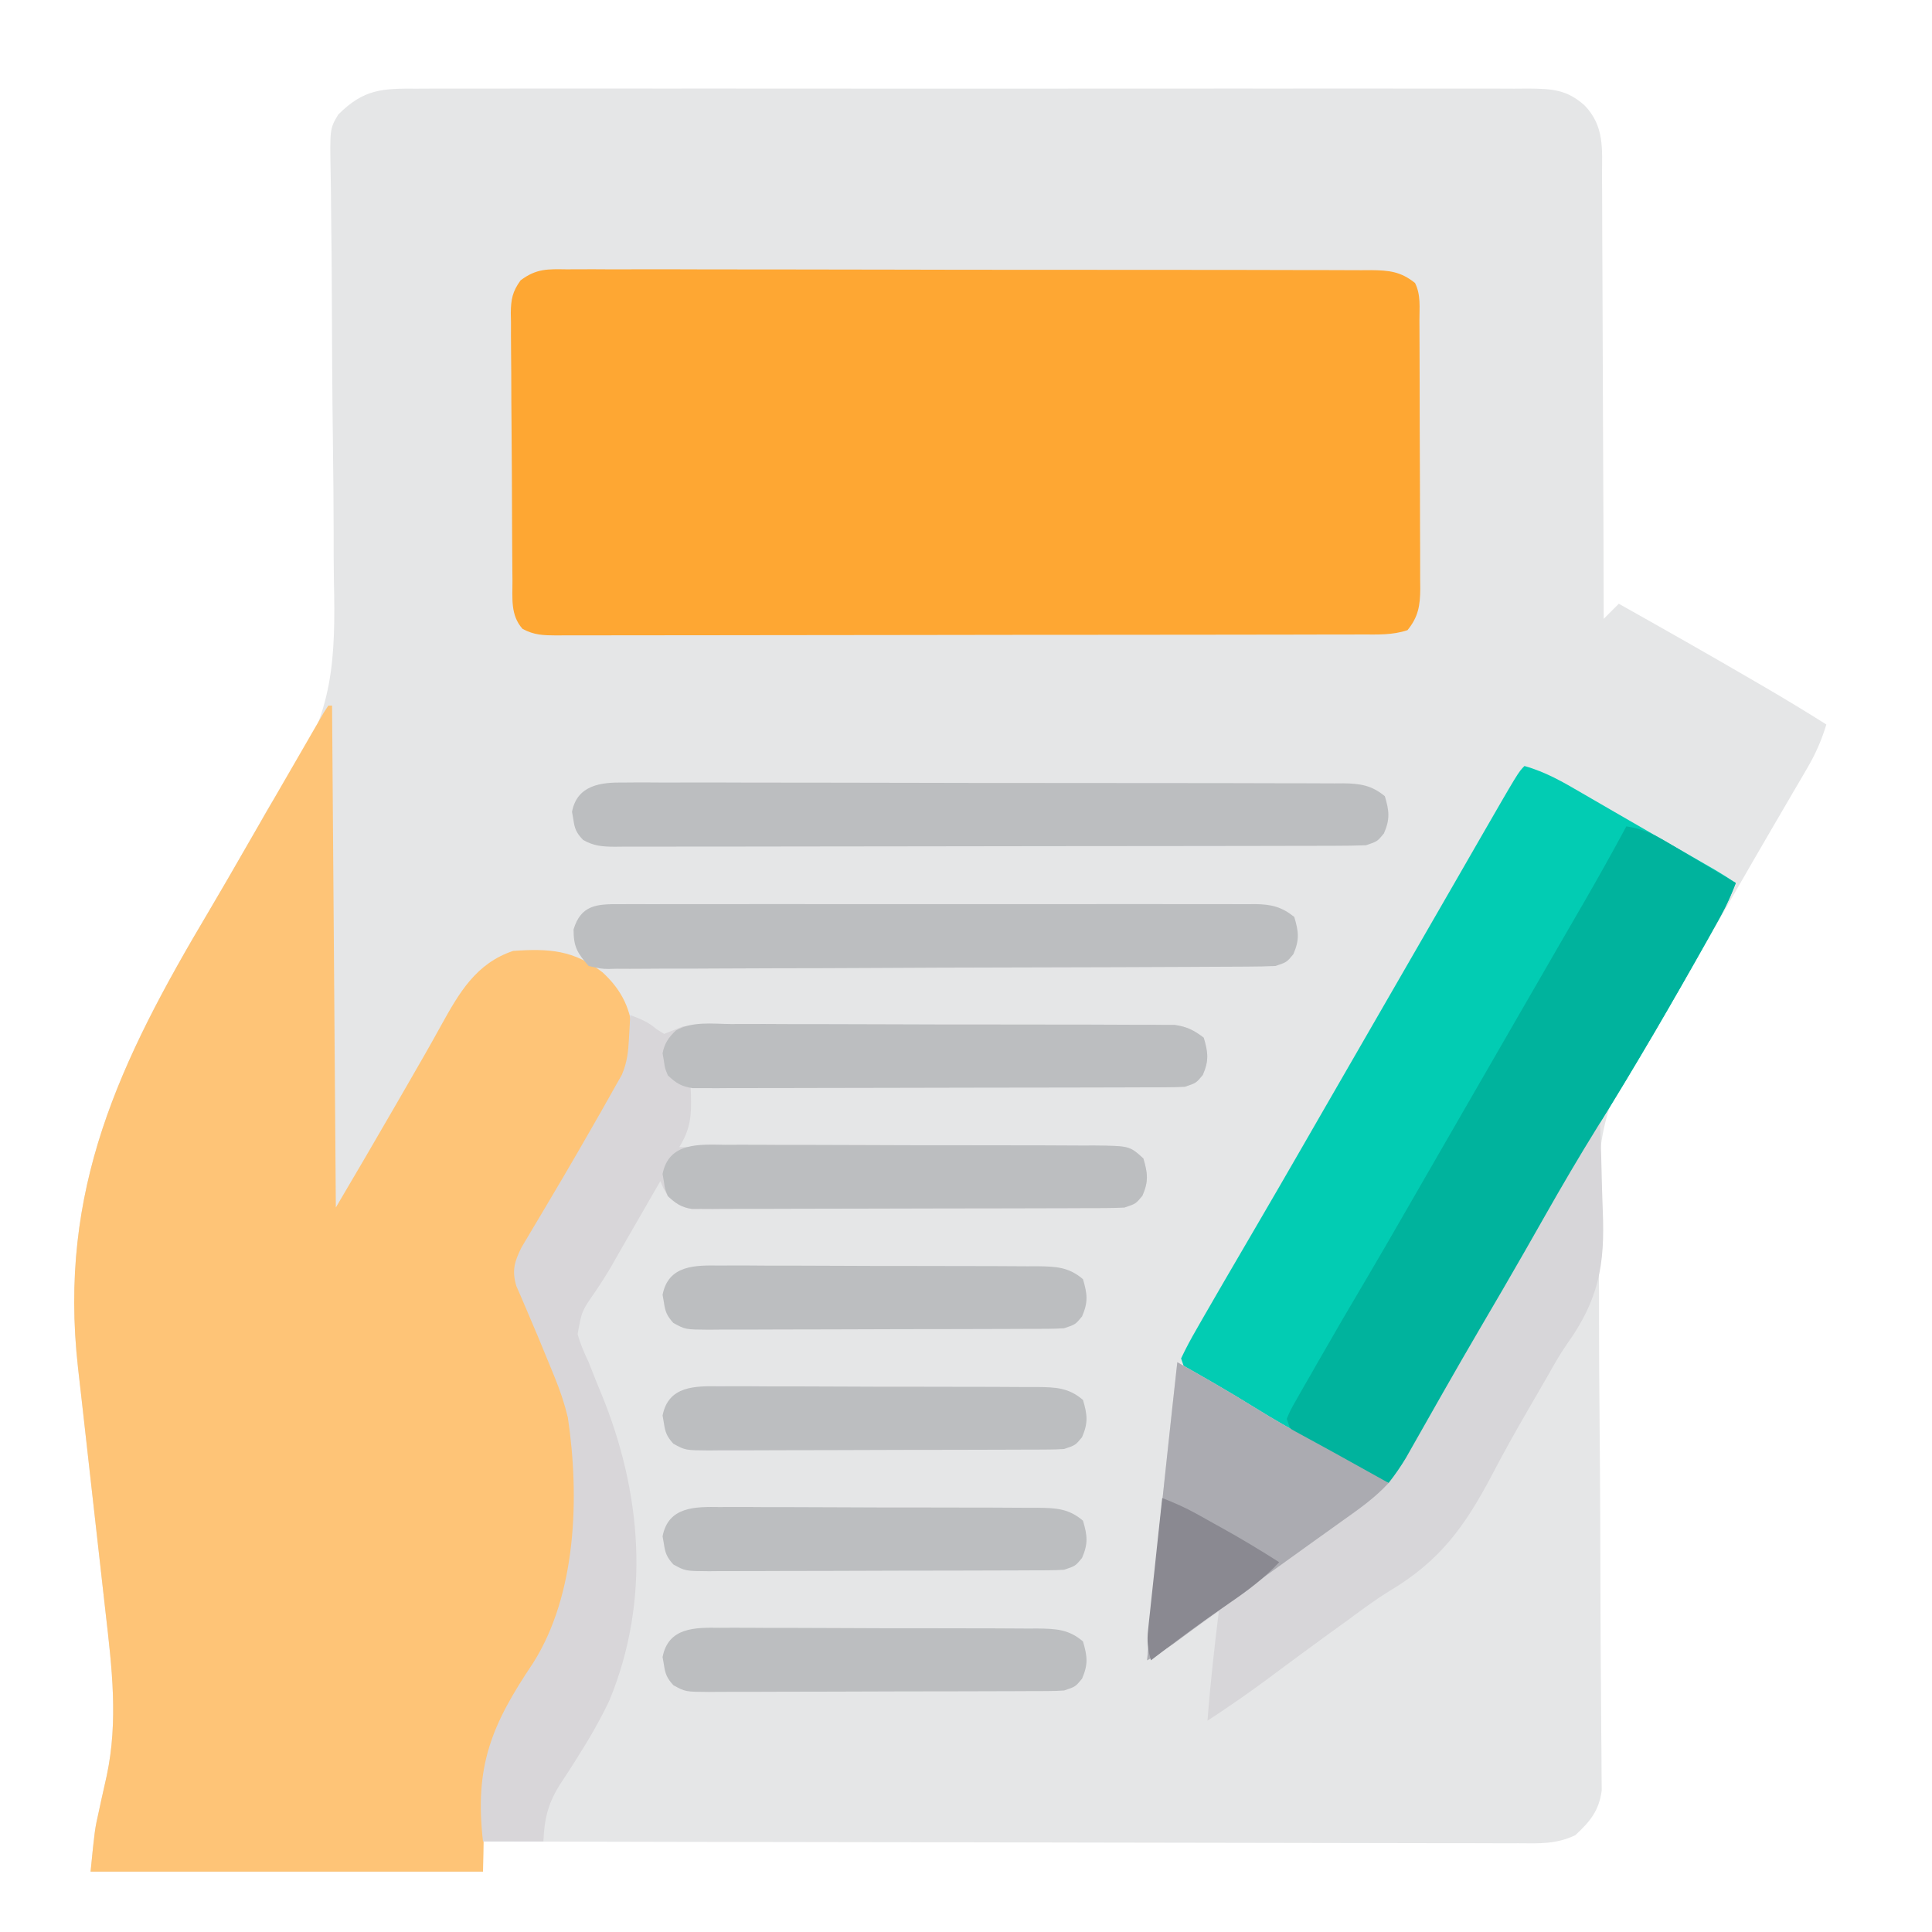 <?xml version="1.0" encoding="UTF-8"?>
<svg version="1.1" xmlns="http://www.w3.org/2000/svg" width="512" height="512">
<path d="M0 0 C1.291 -0.006 2.583 -0.012 3.913 -0.019 C7.491 -0.036 11.068 -0.027 14.646 -0.015 C18.507 -0.006 22.368 -0.02 26.229 -0.031 C33.79 -0.049 41.351 -0.045 48.913 -0.033 C55.058 -0.024 61.202 -0.023 67.347 -0.027 C68.659 -0.028 68.659 -0.028 69.997 -0.029 C71.774 -0.03 73.55 -0.032 75.327 -0.033 C91.986 -0.044 108.645 -0.031 125.304 -0.01 C139.599 0.008 153.894 0.005 168.189 -0.014 C184.789 -0.035 201.388 -0.043 217.987 -0.031 C219.757 -0.03 221.527 -0.029 223.297 -0.027 C224.603 -0.026 224.603 -0.026 225.936 -0.025 C232.074 -0.022 238.212 -0.028 244.349 -0.037 C251.829 -0.048 259.308 -0.045 266.788 -0.024 C270.604 -0.014 274.421 -0.009 278.237 -0.023 C282.373 -0.037 286.509 -0.02 290.645 0 C291.853 -0.009 293.06 -0.018 294.305 -0.027 C300.616 0.032 304.555 0.211 309.322 4.508 C314.533 9.988 313.898 15.986 313.868 23.123 C313.879 24.392 313.889 25.66 313.899 26.968 C313.927 30.434 313.931 33.9 313.93 37.367 C313.933 40.995 313.959 44.622 313.982 48.25 C314.022 55.113 314.043 61.976 314.056 68.84 C314.072 76.656 314.11 84.472 314.15 92.288 C314.233 108.362 314.287 124.435 314.322 140.508 C315.642 139.188 316.962 137.868 318.322 136.508 C330.35 143.258 342.344 150.062 354.26 157.008 C355.247 157.582 356.233 158.157 357.25 158.749 C362.666 161.914 368.021 165.153 373.322 168.508 C372.065 172.617 370.543 176.162 368.373 179.867 C367.484 181.397 367.484 181.397 366.576 182.957 C365.936 184.046 365.295 185.136 364.635 186.258 C363.96 187.415 363.285 188.573 362.611 189.731 C361.212 192.134 359.81 194.535 358.407 196.936 C355.188 202.446 352.007 207.978 348.822 213.508 C347.576 215.667 346.33 217.826 345.084 219.984 C342.54 224.393 340.002 228.805 337.467 233.219 C336.825 234.335 336.183 235.452 335.521 236.602 C334.329 238.676 333.137 240.752 331.947 242.828 C331.106 244.29 331.106 244.29 330.248 245.781 C329.692 246.791 329.137 247.8 328.564 248.84 C327.036 251.485 325.329 253.75 323.358 256.079 C310.575 272.298 312.738 291.535 313.035 311.089 C313.098 316.118 313.088 321.146 313.085 326.175 C313.09 335.674 313.152 345.171 313.239 354.669 C313.392 371.71 313.446 388.751 313.48 405.793 C313.494 411.766 313.533 417.738 313.593 423.711 C313.628 427.417 313.646 431.124 313.662 434.83 C313.672 436.547 313.69 438.263 313.715 439.98 C313.749 442.324 313.757 444.667 313.76 447.012 C313.778 448.978 313.778 448.978 313.797 450.983 C313.068 456.398 310.729 459.202 306.796 462.853 C301.762 465.251 297.253 465.048 291.743 464.989 C290.57 464.992 289.397 464.996 288.188 464.999 C284.941 465.005 281.694 464.992 278.447 464.972 C274.942 464.955 271.437 464.961 267.931 464.964 C261.862 464.966 255.792 464.953 249.722 464.931 C240.946 464.898 232.17 464.888 223.394 464.883 C209.155 464.874 194.916 464.848 180.677 464.81 C166.847 464.773 153.016 464.745 139.185 464.728 C138.332 464.727 137.48 464.726 136.601 464.724 C132.323 464.719 128.045 464.714 123.768 464.709 C88.286 464.668 52.804 464.597 17.322 464.508 C17.322 467.148 17.322 469.788 17.322 472.508 C-16.998 472.508 -51.318 472.508 -86.678 472.508 C-85.558 461.306 -85.558 461.306 -84.486 456.555 C-84.264 455.522 -84.042 454.49 -83.812 453.426 C-83.351 451.328 -82.882 449.232 -82.406 447.137 C-79.293 432.525 -81.03 418.397 -82.715 403.72 C-83.092 400.436 -83.459 397.15 -83.824 393.864 C-84.6 386.89 -85.388 379.918 -86.178 372.945 C-87.094 364.853 -88.004 356.761 -88.904 348.667 C-89.263 345.451 -89.632 342.236 -90.001 339.021 C-95.328 291.725 -78.995 257.789 -55.318 217.977 C-51.389 211.356 -47.569 204.671 -43.732 197.996 C-43.152 196.988 -42.572 195.98 -41.975 194.942 C-41.377 193.863 -40.78 192.785 -40.165 191.674 C-38.375 188.553 -36.374 185.684 -34.246 182.784 C-22.171 165.528 -21.745 150.611 -22.188 130.377 C-22.264 126.172 -22.254 121.967 -22.254 117.762 C-22.265 109.832 -22.343 101.904 -22.45 93.975 C-22.64 79.737 -22.702 65.498 -22.754 51.258 C-22.775 46.272 -22.822 41.287 -22.893 36.301 C-22.933 33.209 -22.959 30.118 -22.98 27.027 C-22.994 25.597 -23.015 24.168 -23.044 22.739 C-23.28 10.608 -23.28 10.608 -21.033 6.861 C-14.25 0.083 -9.424 -0.07 0 0 Z " fill="#E5E6E7" transform="translate(110.678,23.492)"/>
<path d="M0 0 C0.33 0 0.66 0 1 0 C1.33 43.89 1.66 87.78 2 133 C9.897 119.586 9.897 119.586 17.705 106.122 C18.946 103.963 20.192 101.805 21.44 99.649 C24.292 94.722 27.129 89.792 29.867 84.801 C34.642 76.192 39.104 68.299 49 65 C58.531 64.33 65.035 64.775 72.688 70.688 C78.006 75.599 80.207 80.6 80.875 87.812 C80.557 97.648 74.875 105.757 70 114 C69.152 115.465 68.306 116.932 67.461 118.398 C64.092 124.203 60.65 129.959 57.113 135.664 C56.645 136.432 56.176 137.199 55.693 137.99 C54.794 139.461 53.883 140.926 52.959 142.381 C52.556 143.044 52.153 143.707 51.738 144.391 C51.378 144.968 51.017 145.546 50.646 146.142 C49.118 150.54 51.739 155.122 53.398 159.191 C53.878 160.384 54.358 161.577 54.852 162.807 C55.855 165.285 56.864 167.761 57.875 170.236 C63.011 183.042 65.528 193.974 65.375 207.812 C65.37 208.474 65.366 209.135 65.361 209.816 C65.281 219.541 64.957 228.672 62 238 C61.656 239.125 61.312 240.251 60.957 241.41 C58.798 247.517 56.357 252.64 52.531 257.898 C39.171 276.935 41.817 282.054 41 309 C6.68 309 -27.64 309 -63 309 C-61.88 297.798 -61.88 297.798 -60.809 293.047 C-60.586 292.014 -60.364 290.982 -60.135 289.918 C-59.673 287.82 -59.204 285.724 -58.729 283.629 C-55.616 269.017 -57.352 254.889 -59.037 240.212 C-59.414 236.928 -59.781 233.642 -60.146 230.356 C-60.922 223.382 -61.71 216.41 -62.5 209.438 C-63.416 201.345 -64.327 193.253 -65.226 185.159 C-65.586 181.943 -65.954 178.728 -66.323 175.513 C-71.65 128.217 -55.317 94.282 -31.641 54.469 C-28.29 48.823 -25.025 43.127 -21.75 37.438 C-19.167 32.958 -16.584 28.479 -14 24 C-13.667 23.422 -13.334 22.844 -12.991 22.249 C-10.707 18.288 -8.418 14.331 -6.125 10.375 C-5.524 9.331 -4.923 8.288 -4.304 7.213 C-3.752 6.263 -3.201 5.314 -2.633 4.336 C-2.147 3.496 -1.661 2.656 -1.161 1.791 C-0.586 0.904 -0.586 0.904 0 0 Z " fill="#FEC477" transform="translate(87,187)"/>
<path d="M0 0 C0.936 -0.006 1.872 -0.013 2.836 -0.019 C5.974 -0.035 9.111 -0.014 12.248 0.006 C14.497 0.003 16.746 -0.003 18.995 -0.011 C25.104 -0.025 31.213 -0.008 37.323 0.016 C43.712 0.036 50.101 0.03 56.49 0.028 C67.22 0.028 77.95 0.047 88.681 0.079 C99.719 0.113 110.758 0.127 121.797 0.12 C135.101 0.113 148.405 0.12 161.709 0.142 C166.791 0.15 171.872 0.153 176.953 0.151 C182.935 0.151 188.917 0.165 194.899 0.191 C197.096 0.198 199.294 0.2 201.491 0.197 C204.487 0.193 207.482 0.208 210.477 0.227 C211.35 0.222 212.223 0.216 213.123 0.211 C217.806 0.264 220.944 0.56 224.739 3.621 C226.309 6.763 225.895 10.123 225.9 13.572 C225.905 14.393 225.91 15.215 225.915 16.061 C225.929 18.785 225.936 21.51 225.942 24.235 C225.948 26.126 225.953 28.017 225.959 29.907 C225.97 33.876 225.975 37.845 225.979 41.814 C225.984 46.898 226.008 51.982 226.037 57.067 C226.055 60.974 226.061 64.882 226.062 68.789 C226.065 70.664 226.073 72.538 226.086 74.412 C226.103 77.036 226.102 79.659 226.095 82.283 C226.104 83.057 226.114 83.83 226.123 84.627 C226.088 89.115 225.609 92.102 222.739 95.621 C218.734 96.956 214.886 96.766 210.711 96.762 C209.309 96.766 209.309 96.766 207.878 96.771 C204.732 96.78 201.586 96.781 198.44 96.783 C196.19 96.787 193.94 96.792 191.69 96.798 C185.568 96.811 179.446 96.817 173.324 96.822 C169.503 96.825 165.682 96.829 161.86 96.833 C151.282 96.845 140.704 96.856 130.126 96.859 C129.449 96.859 128.772 96.859 128.074 96.86 C127.057 96.86 127.057 96.86 126.018 96.86 C124.643 96.861 123.268 96.861 121.893 96.862 C120.87 96.862 120.87 96.862 119.826 96.862 C108.768 96.866 97.71 96.884 86.651 96.907 C75.301 96.931 63.952 96.943 52.602 96.944 C46.228 96.945 39.854 96.951 33.48 96.969 C27.487 96.986 21.495 96.988 15.502 96.979 C13.299 96.978 11.097 96.983 8.894 96.993 C5.894 97.005 2.894 96.999 -0.107 96.989 C-0.984 96.997 -1.861 97.005 -2.765 97.013 C-6.288 96.984 -8.626 96.96 -11.771 95.286 C-15.031 91.645 -14.429 87.156 -14.454 82.557 C-14.462 81.736 -14.471 80.915 -14.479 80.068 C-14.504 77.349 -14.52 74.63 -14.535 71.911 C-14.54 70.982 -14.545 70.053 -14.551 69.096 C-14.578 64.182 -14.597 59.268 -14.611 54.354 C-14.625 50.286 -14.653 46.218 -14.693 42.15 C-14.743 37.238 -14.768 32.327 -14.775 27.415 C-14.781 25.543 -14.797 23.671 -14.821 21.8 C-14.852 19.181 -14.852 16.564 -14.845 13.944 C-14.861 13.172 -14.878 12.4 -14.895 11.604 C-14.852 7.949 -14.465 5.903 -12.302 2.922 C-8.13 -0.234 -5.1 -0.073 0 0 Z " fill="#FEA733" transform="translate(150.261,71.379)"/>
<path d="M0 0 C5.609 1.565 10.263 4.27 15.25 7.188 C16.144 7.705 17.039 8.222 17.96 8.755 C19.914 9.886 21.866 11.018 23.817 12.153 C27.225 14.13 30.639 16.096 34.055 18.059 C36.412 19.414 38.768 20.769 41.125 22.125 C42.257 22.776 43.389 23.427 44.556 24.098 C45.612 24.708 46.669 25.317 47.758 25.945 C48.698 26.487 49.638 27.028 50.606 27.586 C52.438 28.668 54.23 29.82 56 31 C54.346 35.531 52.103 39.619 49.75 43.812 C49.319 44.584 48.888 45.356 48.444 46.152 C39.043 62.898 29.365 79.531 19.232 95.847 C14.44 103.575 9.856 111.398 5.375 119.312 C3.968 121.789 2.558 124.264 1.148 126.738 C0.798 127.354 0.447 127.97 0.085 128.605 C-3.786 135.392 -7.734 142.134 -11.685 148.875 C-14.932 154.424 -18.145 159.991 -21.324 165.578 C-21.688 166.218 -22.053 166.857 -22.428 167.516 C-24.209 170.647 -25.987 173.779 -27.76 176.914 C-28.72 178.604 -28.72 178.604 -29.699 180.328 C-30.265 181.327 -30.83 182.327 -31.413 183.356 C-32.82 185.701 -34.312 187.853 -36 190 C-41.859 188.433 -46.581 185.407 -51.688 182.25 C-53.489 181.152 -55.291 180.056 -57.094 178.961 C-57.95 178.441 -58.806 177.921 -59.688 177.386 C-62.318 175.81 -64.983 174.319 -67.688 172.875 C-72.548 170.27 -77.347 167.565 -82.125 164.812 C-83.265 164.169 -83.265 164.169 -84.428 163.513 C-85.489 162.898 -85.489 162.898 -86.57 162.27 C-87.207 161.904 -87.844 161.539 -88.5 161.163 C-90 160 -90 160 -91 157 C-89.741 154.332 -88.418 151.855 -86.938 149.312 C-86.264 148.129 -86.264 148.129 -85.577 146.922 C-84.064 144.274 -82.534 141.636 -81 139 C-80.203 137.626 -80.203 137.626 -79.39 136.224 C-76.505 131.255 -73.607 126.294 -70.703 121.336 C-66.964 114.947 -63.259 108.539 -59.562 102.125 C-58.94 101.045 -58.318 99.966 -57.677 98.854 C-56.415 96.663 -55.153 94.473 -53.891 92.282 C-50.763 86.853 -47.631 81.427 -44.5 76 C-43.25 73.833 -42 71.667 -40.75 69.5 C-38.25 65.167 -35.75 60.833 -33.25 56.5 C-32.321 54.889 -32.321 54.889 -31.373 53.246 C-30.13 51.092 -28.888 48.939 -27.645 46.785 C-24.747 41.763 -21.85 36.741 -18.957 31.716 C-17.941 29.95 -16.923 28.184 -15.906 26.418 C-14.636 24.213 -13.366 22.007 -12.098 19.801 C-1.625 1.625 -1.625 1.625 0 0 Z " fill="#02CCB3" transform="translate(404,203)"/>
<path d="M0 0 C2.744 1.029 4.778 1.806 7 3.75 C7.66 4.162 8.32 4.575 9 5 C10.668 4.336 12.334 3.669 14 3 C16.678 2.746 16.678 2.746 19.617 2.739 C20.736 2.732 21.854 2.725 23.007 2.718 C24.834 2.722 24.834 2.722 26.697 2.725 C27.987 2.72 29.277 2.715 30.606 2.71 C34.137 2.696 37.668 2.696 41.199 2.698 C44.149 2.699 47.099 2.695 50.048 2.69 C57.008 2.679 63.967 2.678 70.926 2.684 C78.102 2.69 85.278 2.678 92.454 2.657 C98.62 2.639 104.786 2.633 110.952 2.636 C114.632 2.638 118.313 2.636 121.993 2.622 C126.096 2.607 130.199 2.616 134.303 2.628 C135.521 2.62 136.738 2.612 137.993 2.605 C139.112 2.612 140.231 2.619 141.383 2.626 C142.838 2.626 142.838 2.626 144.322 2.625 C147.548 3.077 149.418 4.03 152 6 C153.172 9.955 153.405 12.069 151.75 15.875 C150 18 150 18 147 19 C145.224 19.09 143.444 19.122 141.666 19.12 C140.006 19.122 140.006 19.122 138.313 19.124 C137.099 19.121 135.885 19.117 134.634 19.114 C132.717 19.114 132.717 19.114 130.761 19.114 C127.255 19.114 123.749 19.108 120.243 19.101 C116.58 19.095 112.916 19.095 109.252 19.093 C102.315 19.09 95.377 19.082 88.439 19.072 C80.54 19.061 72.642 19.055 64.744 19.05 C48.496 19.04 32.248 19.022 16 19 C16.052 19.978 16.052 19.978 16.105 20.977 C16.276 26.486 16.036 30.192 13 35 C13.905 34.996 13.905 34.996 14.829 34.992 C29.518 34.925 44.207 34.876 58.897 34.845 C66.001 34.829 73.104 34.808 80.208 34.774 C87.061 34.741 93.915 34.723 100.768 34.715 C103.385 34.71 106.002 34.699 108.618 34.683 C112.279 34.661 115.939 34.658 119.6 34.659 C120.686 34.649 121.771 34.638 122.889 34.627 C132.349 34.666 132.349 34.666 136 38 C137.172 41.955 137.405 44.069 135.75 47.875 C134 50 134 50 131 51 C129.41 51.096 127.817 51.135 126.224 51.14 C124.75 51.149 124.75 51.149 123.246 51.158 C122.169 51.159 121.092 51.16 119.983 51.161 C118.28 51.169 118.28 51.169 116.543 51.176 C112.78 51.191 109.017 51.198 105.254 51.203 C102.645 51.209 100.035 51.215 97.426 51.22 C92.652 51.23 87.879 51.236 83.105 51.239 C76.079 51.243 69.053 51.261 62.027 51.29 C55.941 51.314 49.854 51.322 43.768 51.324 C41.178 51.327 38.589 51.335 35.999 51.348 C32.382 51.365 28.764 51.363 25.147 51.356 C24.072 51.366 22.997 51.375 21.889 51.384 C20.904 51.379 19.918 51.373 18.903 51.367 C18.047 51.369 17.192 51.37 16.311 51.372 C13.468 50.914 12.112 49.924 10 48 C8.75 45.812 8.75 45.812 8 44 C7.582 44.725 7.165 45.45 6.734 46.196 C5.148 48.947 3.562 51.698 1.976 54.449 C0.966 56.2 -0.043 57.952 -1.053 59.703 C-2.034 61.405 -2.034 61.405 -3.035 63.141 C-3.685 64.286 -4.335 65.431 -5.004 66.611 C-6.32 68.846 -7.707 71.04 -9.164 73.186 C-12.84 78.451 -12.84 78.451 -13.924 84.579 C-13.174 87.211 -12.181 89.532 -11 92 C-10.275 93.813 -9.557 95.628 -8.844 97.445 C-8.271 98.829 -8.271 98.829 -7.687 100.241 C3.088 126.415 5.499 155.029 -5.504 181.637 C-7.965 186.839 -10.784 191.693 -13.859 196.547 C-14.357 197.337 -14.854 198.127 -15.367 198.941 C-16.345 200.48 -17.341 202.007 -18.356 203.522 C-21.733 208.77 -22.716 212.757 -23 219 C-28.28 219 -33.56 219 -39 219 C-41.29 199.069 -36.78 188.154 -25.748 171.756 C-14.153 153.472 -13.399 127.557 -16.512 106.664 C-17.396 102.963 -18.564 99.513 -20 96 C-20.424 94.961 -20.848 93.922 -21.285 92.852 C-24.282 85.542 -24.282 85.542 -27.378 78.275 C-27.858 77.15 -28.338 76.026 -28.832 74.867 C-29.273 73.858 -29.713 72.848 -30.167 71.808 C-31.385 67.703 -30.661 65.333 -28.792 61.562 C-28.034 60.294 -28.034 60.294 -27.262 59 C-26.694 58.04 -26.127 57.08 -25.542 56.091 C-24.93 55.071 -24.318 54.051 -23.688 53 C-22.413 50.847 -21.14 48.693 -19.867 46.539 C-19.222 45.451 -18.577 44.364 -17.913 43.243 C-15.004 38.311 -12.153 33.347 -9.312 28.375 C-8.574 27.089 -8.574 27.089 -7.821 25.777 C-6.534 23.525 -5.264 21.265 -4 19 C-3.41 17.958 -2.819 16.917 -2.211 15.844 C-0.791 12.51 -0.497 9.735 -0.312 6.125 C-0.247 4.973 -0.181 3.82 -0.113 2.633 C-0.076 1.764 -0.039 0.895 0 0 Z " fill="#D8D6D9" transform="translate(167,269)"/>
<path d="M0 0 C0.33 0 0.66 0 1 0 C1.251 5.955 1.43 11.906 1.549 17.865 C1.599 19.883 1.667 21.902 1.754 23.919 C2.359 38.219 0.647 47.472 -7.723 59.174 C-9.577 61.825 -11.147 64.615 -12.73 67.434 C-14.516 70.537 -16.305 73.638 -18.108 76.731 C-21.419 82.426 -24.626 88.146 -27.664 93.992 C-34.872 107.629 -41.416 116.653 -54.706 124.589 C-58.605 126.988 -62.252 129.726 -65.938 132.438 C-67.424 133.511 -68.911 134.584 -70.398 135.656 C-76.088 139.778 -81.735 143.958 -87.369 148.156 C-92.473 151.94 -97.682 155.523 -103 159 C-102.269 149.297 -101.179 139.657 -100 130 C-100.757 130.537 -100.757 130.537 -101.529 131.086 C-103.81 132.704 -106.092 134.321 -108.375 135.938 C-109.169 136.501 -109.963 137.065 -110.781 137.646 C-111.542 138.185 -112.302 138.723 -113.086 139.277 C-113.788 139.775 -114.489 140.272 -115.212 140.785 C-117 142 -117 142 -119 143 C-117.689 127.184 -116.144 111.403 -114.438 95.625 C-114.214 93.542 -113.991 91.458 -113.768 89.375 C-112.86 80.915 -111.944 72.456 -111 64 C-104.031 67.929 -97.105 71.896 -90.312 76.125 C-85.633 79.029 -80.904 81.754 -76.047 84.348 C-73.623 85.662 -71.223 87.004 -68.828 88.371 C-68.103 88.784 -67.377 89.198 -66.63 89.623 C-65.187 90.447 -63.745 91.275 -62.305 92.105 C-58.872 94.253 -58.872 94.253 -55 95 C-54.436 94.023 -54.436 94.023 -53.861 93.026 C-45.026 77.712 -45.026 77.712 -36.191 62.398 C-35.581 61.34 -34.97 60.281 -34.341 59.191 C-33.107 57.052 -31.873 54.914 -30.64 52.776 C-27.449 47.247 -24.26 41.716 -21.074 36.184 C-17.389 29.785 -13.697 23.391 -10 17 C-9.469 16.081 -8.937 15.161 -8.39 14.214 C-6.973 11.765 -5.55 9.32 -4.125 6.875 C-3.714 6.164 -3.303 5.453 -2.88 4.72 C-1.948 3.13 -0.979 1.562 0 0 Z " fill="#D7D6D9" transform="translate(423,297)"/>
<path d="M0 0 C4.181 0.591 7.121 2.013 10.738 4.16 C11.805 4.789 12.872 5.417 13.971 6.064 C15.073 6.724 16.176 7.383 17.312 8.062 C18.996 9.057 18.996 9.057 20.713 10.072 C23.479 11.708 26.241 13.351 29 15 C27.851 17.965 26.653 20.802 25.109 23.582 C24.737 24.255 24.364 24.927 23.98 25.62 C23.371 26.705 23.371 26.705 22.75 27.812 C22.319 28.584 21.888 29.356 21.444 30.152 C12.043 46.898 2.365 63.531 -7.768 79.847 C-12.56 87.575 -17.144 95.398 -21.625 103.312 C-23.032 105.789 -24.442 108.264 -25.852 110.738 C-26.202 111.354 -26.553 111.97 -26.915 112.605 C-30.786 119.392 -34.734 126.134 -38.685 132.875 C-41.932 138.424 -45.145 143.991 -48.324 149.578 C-48.688 150.218 -49.053 150.857 -49.428 151.516 C-51.209 154.647 -52.987 157.779 -54.76 160.914 C-55.72 162.604 -55.72 162.604 -56.699 164.328 C-57.265 165.327 -57.83 166.327 -58.413 167.356 C-59.82 169.701 -61.312 171.853 -63 174 C-69.026 172.391 -74.019 169.254 -79.312 166.062 C-80.69 165.255 -80.69 165.255 -82.096 164.432 C-82.968 163.909 -83.84 163.386 -84.738 162.848 C-85.533 162.373 -86.327 161.899 -87.146 161.41 C-89 160 -89 160 -90 157 C-88.987 154.634 -88.987 154.634 -87.387 151.836 C-86.803 150.805 -86.22 149.775 -85.619 148.713 C-84.982 147.612 -84.344 146.51 -83.688 145.375 C-83.04 144.239 -82.393 143.104 -81.726 141.933 C-77.438 134.429 -73.081 126.965 -68.672 119.531 C-65.34 113.901 -62.079 108.231 -58.812 102.562 C-58.174 101.455 -57.536 100.348 -56.879 99.207 C-55.571 96.937 -54.263 94.666 -52.956 92.395 C-49.807 86.928 -46.653 81.464 -43.5 76 C-42.25 73.833 -41 71.667 -39.75 69.5 C-32.25 56.5 -32.25 56.5 -30.373 53.246 C-29.13 51.092 -27.887 48.938 -26.645 46.783 C-23.752 41.767 -20.858 36.753 -17.957 31.741 C-16.94 29.983 -15.923 28.225 -14.906 26.467 C-13.638 24.273 -12.368 22.081 -11.098 19.889 C-7.297 13.313 -3.604 6.686 0 0 Z " fill="#00B39D" transform="translate(431,219)"/>
<path d="M0 0 C1.257 -0.01 1.257 -0.01 2.539 -0.019 C5.345 -0.035 8.15 -0.014 10.956 0.006 C12.969 0.003 14.981 -0.003 16.993 -0.011 C22.458 -0.025 27.923 -0.008 33.388 0.016 C39.104 0.036 44.821 0.03 50.537 0.028 C60.137 0.028 69.738 0.047 79.338 0.079 C90.44 0.116 101.542 0.125 112.645 0.118 C123.321 0.112 133.997 0.123 144.673 0.142 C149.218 0.15 153.763 0.153 158.309 0.151 C163.66 0.151 169.012 0.165 174.363 0.191 C176.329 0.198 178.294 0.2 180.259 0.197 C182.94 0.193 185.619 0.208 188.3 0.227 C189.079 0.222 189.859 0.216 190.662 0.211 C195.135 0.267 198.156 0.735 201.65 3.621 C202.822 7.576 203.055 9.69 201.4 13.496 C199.65 15.621 199.65 15.621 196.65 16.621 C193.936 16.722 191.247 16.765 188.533 16.762 C187.696 16.765 186.86 16.768 185.997 16.771 C183.183 16.78 180.369 16.781 177.554 16.783 C175.541 16.787 173.527 16.792 171.513 16.798 C166.036 16.811 160.559 16.817 155.082 16.822 C151.662 16.825 148.243 16.829 144.824 16.833 C134.132 16.847 123.441 16.856 112.749 16.86 C100.394 16.865 88.038 16.882 75.683 16.911 C66.14 16.933 56.598 16.943 47.056 16.944 C41.353 16.945 35.649 16.951 29.946 16.969 C24.584 16.986 19.222 16.988 13.86 16.979 C11.889 16.978 9.919 16.983 7.948 16.993 C5.263 17.005 2.578 16.999 -0.107 16.989 C-0.891 16.997 -1.675 17.005 -2.482 17.013 C-5.722 16.984 -7.973 16.837 -10.816 15.215 C-12.603 13.358 -13.062 12.285 -13.413 9.746 C-13.527 9.089 -13.642 8.432 -13.76 7.754 C-12.393 0.642 -6.093 -0.098 0 0 Z " fill="#BCBEC0" transform="translate(165.35,207.379)"/>
<path d="M0 0 C1.109 -0.007 1.109 -0.007 2.239 -0.014 C4.717 -0.026 7.194 -0.017 9.671 -0.007 C11.447 -0.011 13.223 -0.017 14.998 -0.023 C19.823 -0.037 24.647 -0.032 29.471 -0.022 C34.518 -0.014 39.564 -0.021 44.611 -0.026 C53.087 -0.032 61.563 -0.024 70.04 -0.01 C79.841 0.006 89.642 0.001 99.443 -0.016 C107.855 -0.029 116.266 -0.031 124.678 -0.023 C129.704 -0.019 134.729 -0.018 139.754 -0.028 C144.48 -0.037 149.205 -0.031 153.93 -0.013 C155.665 -0.009 157.399 -0.01 159.134 -0.017 C161.501 -0.025 163.868 -0.015 166.235 0 C166.922 -0.007 167.609 -0.013 168.317 -0.02 C172.578 0.032 175.338 0.692 178.681 3.381 C179.853 7.336 180.086 9.45 178.431 13.256 C176.681 15.381 176.681 15.381 173.681 16.381 C171.258 16.487 168.862 16.537 166.438 16.542 C165.323 16.549 165.323 16.549 164.187 16.557 C161.69 16.573 159.194 16.581 156.697 16.59 C154.91 16.599 153.123 16.609 151.336 16.619 C145.463 16.651 139.59 16.671 133.716 16.69 C132.718 16.693 131.719 16.696 130.69 16.7 C121.278 16.73 111.865 16.757 102.452 16.774 C90.403 16.796 78.353 16.838 66.303 16.907 C57.835 16.955 49.368 16.979 40.9 16.986 C35.839 16.991 30.779 17.006 25.718 17.046 C20.96 17.083 16.202 17.091 11.444 17.078 C9.696 17.078 7.948 17.088 6.2 17.11 C3.816 17.137 1.435 17.128 -0.949 17.109 C-1.99 17.134 -1.99 17.134 -3.053 17.16 C-4.993 17.122 -4.993 17.122 -8.319 16.381 C-11.343 12.922 -12.319 11.319 -12.319 6.693 C-10.353 0.183 -6.174 -0.06 0 0 Z " fill="#BCBEC0" transform="translate(164.319,239.619)"/>
<path d="M0 0 C6.969 3.929 13.895 7.896 20.688 12.125 C25.324 15 30.005 17.706 34.812 20.281 C39.126 22.607 43.406 24.992 47.688 27.375 C48.503 27.829 49.319 28.282 50.159 28.75 C52.106 29.833 54.053 30.916 56 32 C52.392 35.938 48.207 38.862 43.875 41.938 C42.246 43.104 40.617 44.271 38.988 45.438 C38.158 46.03 37.327 46.623 36.471 47.234 C32.66 49.957 28.86 52.696 25.062 55.438 C24.333 55.963 23.604 56.489 22.852 57.031 C16.287 61.771 9.773 66.58 3.28 71.42 C2.531 71.975 1.783 72.53 1.012 73.102 C0.356 73.59 -0.299 74.078 -0.974 74.581 C-3.251 76.176 -5.603 77.594 -8 79 C-6.689 63.184 -5.144 47.403 -3.438 31.625 C-3.214 29.542 -2.991 27.458 -2.768 25.375 C-1.86 16.915 -0.944 8.456 0 0 Z " fill="#ABABB1" transform="translate(312,361)"/>
<path d="M0 0 C1.29 -0.006 2.58 -0.011 3.909 -0.017 C7.44 -0.031 10.97 -0.014 14.502 0.009 C18.2 0.03 21.899 0.024 25.597 0.021 C31.808 0.021 38.018 0.041 44.229 0.073 C51.405 0.11 58.581 0.119 65.757 0.112 C72.666 0.106 79.574 0.116 86.483 0.136 C89.421 0.144 92.358 0.147 95.296 0.145 C99.399 0.144 103.502 0.168 107.605 0.195 C109.432 0.191 109.432 0.191 111.296 0.186 C112.415 0.198 113.533 0.209 114.686 0.221 C115.656 0.225 116.625 0.228 117.624 0.232 C120.845 0.693 122.723 1.648 125.303 3.615 C126.475 7.57 126.708 9.684 125.053 13.49 C123.303 15.615 123.303 15.615 120.303 16.615 C118.51 16.712 116.715 16.75 114.92 16.756 C113.802 16.761 112.685 16.767 111.534 16.773 C110.307 16.774 109.08 16.775 107.817 16.776 C105.88 16.784 105.88 16.784 103.904 16.791 C100.36 16.805 96.817 16.811 93.274 16.815 C91.06 16.818 88.847 16.822 86.634 16.827 C79.71 16.841 72.786 16.85 65.861 16.854 C57.866 16.859 49.871 16.876 41.876 16.905 C35.697 16.927 29.518 16.937 23.338 16.938 C19.647 16.939 15.956 16.945 12.265 16.963 C8.149 16.983 4.034 16.978 -0.082 16.972 C-1.306 16.981 -2.531 16.99 -3.793 17 C-5.473 16.991 -5.473 16.991 -7.187 16.983 C-8.647 16.985 -8.647 16.985 -10.136 16.987 C-13.138 16.551 -14.5 15.67 -16.697 13.615 C-17.482 11.748 -17.482 11.748 -17.76 9.74 C-17.874 9.083 -17.989 8.425 -18.107 7.748 C-17.599 5.102 -16.515 3.544 -14.574 1.694 C-10.259 -0.787 -4.828 -0.053 0 0 Z " fill="#BCBEC0" transform="translate(193.697,271.385)"/>
<path d="M0 0 C1.701 -0.008 1.701 -0.008 3.436 -0.017 C7.184 -0.029 10.93 -0.004 14.678 0.021 C17.282 0.023 19.886 0.023 22.49 0.021 C27.947 0.021 33.404 0.041 38.862 0.073 C45.165 0.11 51.469 0.119 57.772 0.112 C63.844 0.106 69.915 0.117 75.986 0.136 C78.567 0.143 81.147 0.146 83.728 0.145 C87.333 0.147 90.938 0.168 94.543 0.195 C95.611 0.192 96.679 0.189 97.78 0.186 C107.103 0.294 107.103 0.294 110.771 3.615 C111.943 7.57 112.176 9.684 110.521 13.49 C108.771 15.615 108.771 15.615 105.771 16.615 C104.182 16.711 102.588 16.75 100.996 16.756 C99.522 16.764 99.522 16.764 98.018 16.773 C96.941 16.774 95.864 16.775 94.754 16.776 C93.051 16.784 93.051 16.784 91.314 16.791 C87.551 16.806 83.788 16.813 80.025 16.818 C77.416 16.824 74.807 16.83 72.197 16.836 C67.424 16.845 62.65 16.851 57.877 16.854 C50.851 16.859 43.825 16.876 36.798 16.905 C30.712 16.929 24.626 16.937 18.539 16.939 C15.95 16.942 13.36 16.95 10.771 16.963 C7.153 16.98 3.536 16.978 -0.082 16.972 C-1.157 16.981 -2.232 16.99 -3.339 17 C-4.325 16.994 -5.31 16.988 -6.326 16.983 C-7.181 16.984 -8.036 16.986 -8.917 16.987 C-11.752 16.531 -13.127 15.537 -15.229 13.615 C-16.014 11.748 -16.014 11.748 -16.291 9.74 C-16.406 9.083 -16.52 8.425 -16.639 7.748 C-15 -0.775 -6.8 -0.084 0 0 Z " fill="#BCBEC0" transform="translate(192.229,303.385)"/>
<path d="M0 0 C0.978 -0.006 1.956 -0.011 2.963 -0.017 C6.191 -0.029 9.418 -0.004 12.646 0.021 C14.892 0.023 17.137 0.023 19.382 0.021 C24.087 0.023 28.79 0.042 33.495 0.073 C39.524 0.113 45.553 0.117 51.582 0.11 C56.218 0.107 60.854 0.119 65.49 0.136 C67.713 0.143 69.936 0.146 72.16 0.145 C75.267 0.147 78.373 0.168 81.48 0.195 C82.399 0.192 83.318 0.189 84.264 0.186 C89.008 0.25 92.481 0.372 96.24 3.615 C97.412 7.57 97.645 9.684 95.99 13.49 C94.24 15.615 94.24 15.615 91.24 16.615 C89.853 16.709 88.462 16.75 87.072 16.756 C85.8 16.764 85.8 16.764 84.502 16.773 C83.574 16.774 82.647 16.775 81.692 16.776 C80.713 16.781 79.733 16.786 78.725 16.791 C75.481 16.806 72.238 16.813 68.994 16.818 C66.744 16.824 64.493 16.83 62.242 16.836 C57.522 16.846 52.802 16.852 48.082 16.855 C42.028 16.861 35.974 16.885 29.92 16.913 C25.271 16.932 20.622 16.937 15.973 16.939 C13.741 16.942 11.509 16.95 9.276 16.963 C6.157 16.98 3.038 16.978 -0.082 16.972 C-1.007 16.981 -1.932 16.99 -2.886 17 C-9.135 16.959 -9.135 16.959 -12.316 15.21 C-14.002 13.348 -14.48 12.219 -14.822 9.74 C-14.937 9.083 -15.052 8.425 -15.17 7.748 C-13.642 -0.195 -6.458 -0.093 0 0 Z " fill="#BCBEC0" transform="translate(190.76,431.385)"/>
<path d="M0 0 C0.978 -0.006 1.956 -0.011 2.963 -0.017 C6.191 -0.029 9.418 -0.004 12.646 0.021 C14.892 0.023 17.137 0.023 19.382 0.021 C24.087 0.023 28.79 0.042 33.495 0.073 C39.524 0.113 45.553 0.117 51.582 0.11 C56.218 0.107 60.854 0.119 65.49 0.136 C67.713 0.143 69.936 0.146 72.16 0.145 C75.267 0.147 78.373 0.168 81.48 0.195 C82.399 0.192 83.318 0.189 84.264 0.186 C89.008 0.25 92.481 0.372 96.24 3.615 C97.412 7.57 97.645 9.684 95.99 13.49 C94.24 15.615 94.24 15.615 91.24 16.615 C89.853 16.709 88.462 16.75 87.072 16.756 C85.8 16.764 85.8 16.764 84.502 16.773 C83.574 16.774 82.647 16.775 81.692 16.776 C80.713 16.781 79.733 16.786 78.725 16.791 C75.481 16.806 72.238 16.813 68.994 16.818 C66.744 16.824 64.493 16.83 62.242 16.836 C57.522 16.846 52.802 16.852 48.082 16.855 C42.028 16.861 35.974 16.885 29.92 16.913 C25.271 16.932 20.622 16.937 15.973 16.939 C13.741 16.942 11.509 16.95 9.276 16.963 C6.157 16.98 3.038 16.978 -0.082 16.972 C-1.007 16.981 -1.932 16.99 -2.886 17 C-9.135 16.959 -9.135 16.959 -12.316 15.21 C-14.002 13.348 -14.48 12.219 -14.822 9.74 C-14.937 9.083 -15.052 8.425 -15.17 7.748 C-13.642 -0.195 -6.458 -0.093 0 0 Z " fill="#BCBEC0" transform="translate(190.76,399.385)"/>
<path d="M0 0 C0.978 -0.006 1.956 -0.011 2.963 -0.017 C6.191 -0.029 9.418 -0.004 12.646 0.021 C14.892 0.023 17.137 0.023 19.382 0.021 C24.087 0.023 28.79 0.042 33.495 0.073 C39.524 0.113 45.553 0.117 51.582 0.11 C56.218 0.107 60.854 0.119 65.49 0.136 C67.713 0.143 69.936 0.146 72.16 0.145 C75.267 0.147 78.373 0.168 81.48 0.195 C82.399 0.192 83.318 0.189 84.264 0.186 C89.008 0.25 92.481 0.372 96.24 3.615 C97.412 7.57 97.645 9.684 95.99 13.49 C94.24 15.615 94.24 15.615 91.24 16.615 C89.853 16.709 88.462 16.75 87.072 16.756 C85.8 16.764 85.8 16.764 84.502 16.773 C83.574 16.774 82.647 16.775 81.692 16.776 C80.713 16.781 79.733 16.786 78.725 16.791 C75.481 16.806 72.238 16.813 68.994 16.818 C66.744 16.824 64.493 16.83 62.242 16.836 C57.522 16.846 52.802 16.852 48.082 16.855 C42.028 16.861 35.974 16.885 29.92 16.913 C25.271 16.932 20.622 16.937 15.973 16.939 C13.741 16.942 11.509 16.95 9.276 16.963 C6.157 16.98 3.038 16.978 -0.082 16.972 C-1.007 16.981 -1.932 16.99 -2.886 17 C-9.135 16.959 -9.135 16.959 -12.316 15.21 C-14.002 13.348 -14.48 12.219 -14.822 9.74 C-14.937 9.083 -15.052 8.425 -15.17 7.748 C-13.642 -0.195 -6.458 -0.093 0 0 Z " fill="#BCBEC0" transform="translate(190.76,367.385)"/>
<path d="M0 0 C0.978 -0.006 1.956 -0.011 2.963 -0.017 C6.191 -0.029 9.418 -0.004 12.646 0.021 C14.892 0.023 17.137 0.023 19.382 0.021 C24.087 0.023 28.79 0.042 33.495 0.073 C39.524 0.113 45.553 0.117 51.582 0.11 C56.218 0.107 60.854 0.119 65.49 0.136 C67.713 0.143 69.936 0.146 72.16 0.145 C75.267 0.147 78.373 0.168 81.48 0.195 C82.399 0.192 83.318 0.189 84.264 0.186 C89.008 0.25 92.481 0.372 96.24 3.615 C97.412 7.57 97.645 9.684 95.99 13.49 C94.24 15.615 94.24 15.615 91.24 16.615 C89.853 16.709 88.462 16.75 87.072 16.756 C85.8 16.764 85.8 16.764 84.502 16.773 C83.574 16.774 82.647 16.775 81.692 16.776 C80.713 16.781 79.733 16.786 78.725 16.791 C75.481 16.806 72.238 16.813 68.994 16.818 C66.744 16.824 64.493 16.83 62.242 16.836 C57.522 16.846 52.802 16.852 48.082 16.855 C42.028 16.861 35.974 16.885 29.92 16.913 C25.271 16.932 20.622 16.937 15.973 16.939 C13.741 16.942 11.509 16.95 9.276 16.963 C6.157 16.98 3.038 16.978 -0.082 16.972 C-1.007 16.981 -1.932 16.99 -2.886 17 C-9.135 16.959 -9.135 16.959 -12.316 15.21 C-14.002 13.348 -14.48 12.219 -14.822 9.74 C-14.937 9.083 -15.052 8.425 -15.17 7.748 C-13.642 -0.195 -6.458 -0.093 0 0 Z " fill="#BCBEC0" transform="translate(190.76,335.385)"/>
<path d="M0 0 C3.177 1.222 6.171 2.552 9.145 4.207 C9.904 4.629 10.664 5.051 11.447 5.486 C12.228 5.924 13.008 6.362 13.812 6.812 C14.581 7.239 15.35 7.665 16.143 8.104 C21.193 10.921 26.126 13.887 31 17 C27.036 21.251 22.721 24.469 17.938 27.75 C16.426 28.801 14.916 29.853 13.406 30.906 C12.664 31.424 11.921 31.943 11.156 32.477 C6.353 35.87 1.675 39.433 -3 43 C-3.841 40.15 -4.062 37.914 -3.746 34.966 C-3.666 34.185 -3.586 33.405 -3.503 32.601 C-3.411 31.768 -3.318 30.936 -3.223 30.078 C-3.132 29.218 -3.042 28.358 -2.949 27.472 C-2.66 24.731 -2.362 21.99 -2.062 19.25 C-1.865 17.389 -1.667 15.529 -1.471 13.668 C-0.988 9.111 -0.496 4.555 0 0 Z " fill="#8A8991" transform="translate(308,397)"/>
</svg>
